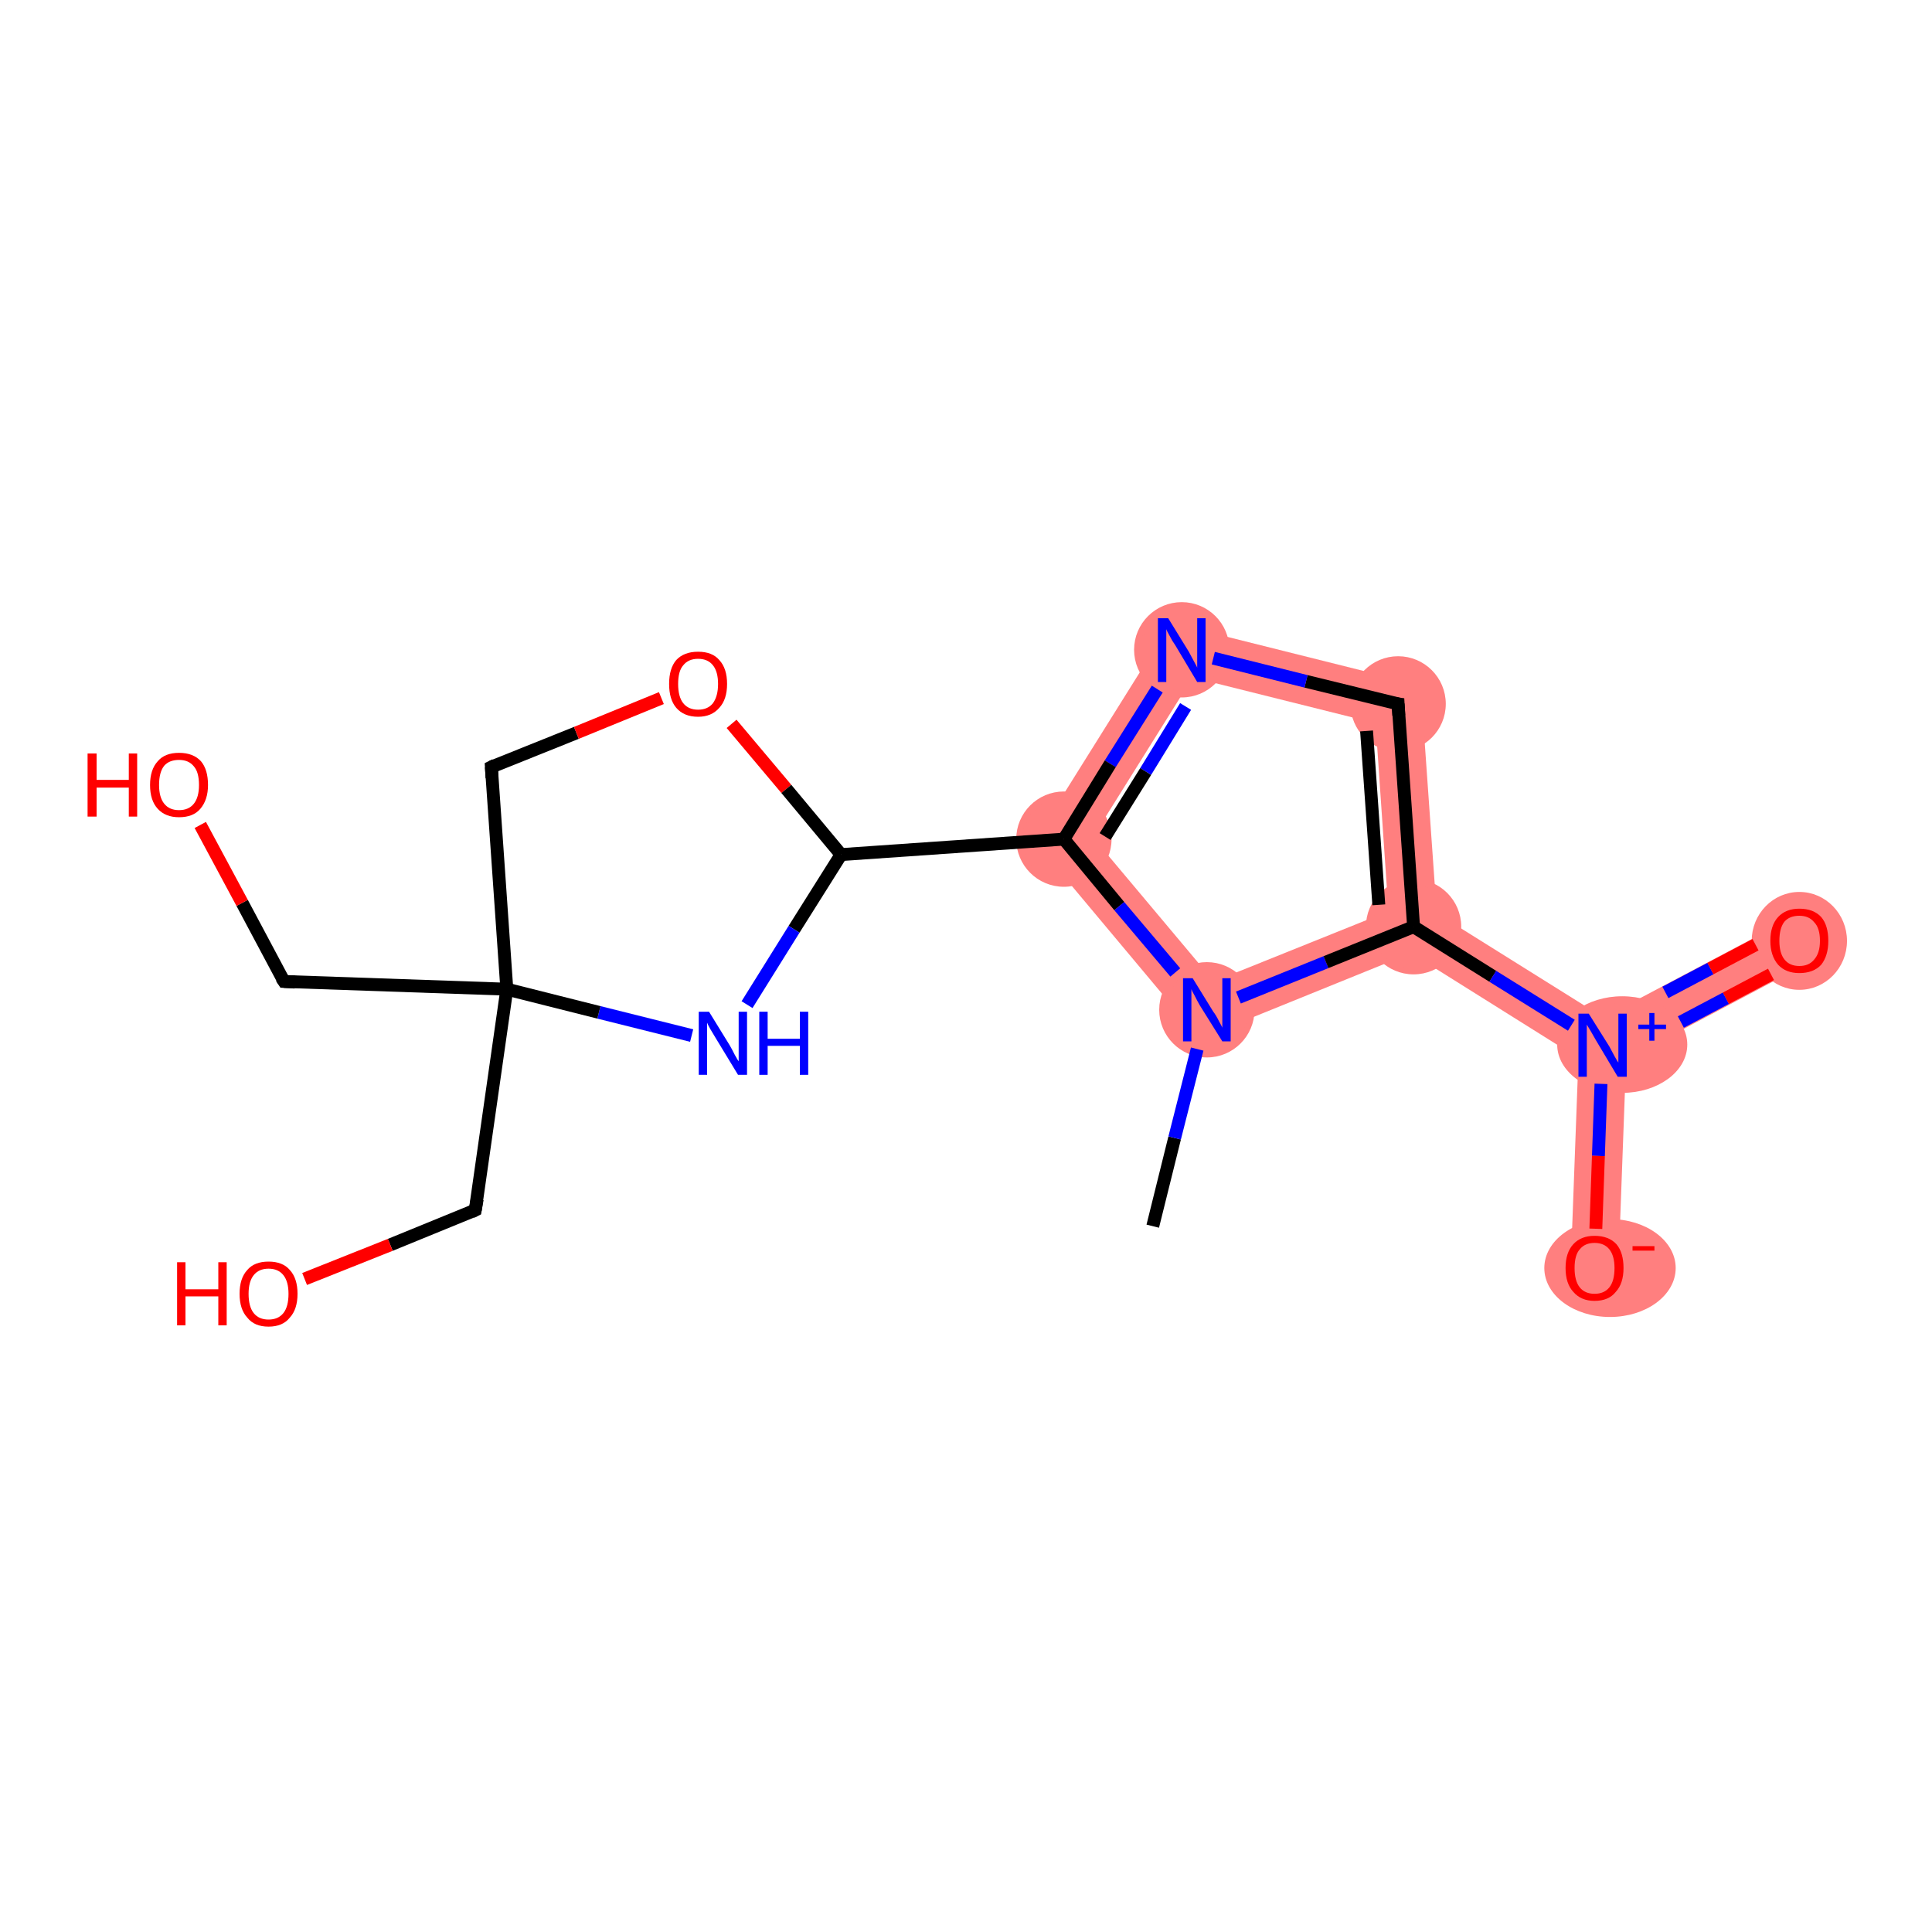 <?xml version='1.0' encoding='iso-8859-1'?>
<svg version='1.1' baseProfile='full'
              xmlns='http://www.w3.org/2000/svg'
                      xmlns:rdkit='http://www.rdkit.org/xml'
                      xmlns:xlink='http://www.w3.org/1999/xlink'
                  xml:space='preserve'
width='300px' height='300px' viewBox='0 0 300 300'>
<!-- END OF HEADER -->
<rect style='opacity:1.0;fill:#FFFFFF;stroke:none' width='300.0' height='300.0' x='0.0' y='0.0'> </rect>
<path class='bond-1 atom-1 atom-2' d='M 215.6,141.5 L 219.5,143.9 L 219.1,148.0 L 186.3,161.3 L 188.5,152.4 Z' style='fill:#FF7F7F;fill-rule:evenodd;fill-opacity:1;stroke:#FF7F7F;stroke-width:0.0px;stroke-linecap:butt;stroke-linejoin:miter;stroke-opacity:1;' />
<path class='bond-17 atom-1 atom-8' d='M 169.7,130.0 L 188.5,152.4 L 186.3,161.3 L 160.6,130.6 Z' style='fill:#FF7F7F;fill-rule:evenodd;fill-opacity:1;stroke:#FF7F7F;stroke-width:0.0px;stroke-linecap:butt;stroke-linejoin:miter;stroke-opacity:1;' />
<path class='bond-2 atom-2 atom-3' d='M 223.1,141.8 L 249.0,158.0 L 248.9,162.3 L 245.1,164.3 L 219.1,148.0 L 219.5,143.9 Z' style='fill:#FF7F7F;fill-rule:evenodd;fill-opacity:1;stroke:#FF7F7F;stroke-width:0.0px;stroke-linecap:butt;stroke-linejoin:miter;stroke-opacity:1;' />
<path class='bond-5 atom-2 atom-6' d='M 220.6,106.4 L 223.1,141.8 L 219.5,143.9 L 215.6,141.5 L 213.6,112.3 Z' style='fill:#FF7F7F;fill-rule:evenodd;fill-opacity:1;stroke:#FF7F7F;stroke-width:0.0px;stroke-linecap:butt;stroke-linejoin:miter;stroke-opacity:1;' />
<path class='bond-3 atom-3 atom-4' d='M 277.7,142.8 L 281.2,149.3 L 252.5,164.5 L 248.9,162.3 L 249.0,158.0 Z' style='fill:#FF7F7F;fill-rule:evenodd;fill-opacity:1;stroke:#FF7F7F;stroke-width:0.0px;stroke-linecap:butt;stroke-linejoin:miter;stroke-opacity:1;' />
<path class='bond-4 atom-3 atom-5' d='M 248.9,162.3 L 252.5,164.5 L 251.3,197.0 L 243.9,196.7 L 245.1,164.3 Z' style='fill:#FF7F7F;fill-rule:evenodd;fill-opacity:1;stroke:#FF7F7F;stroke-width:0.0px;stroke-linecap:butt;stroke-linejoin:miter;stroke-opacity:1;' />
<path class='bond-6 atom-6 atom-7' d='M 181.8,96.7 L 220.6,106.4 L 213.6,112.3 L 185.2,105.2 Z' style='fill:#FF7F7F;fill-rule:evenodd;fill-opacity:1;stroke:#FF7F7F;stroke-width:0.0px;stroke-linecap:butt;stroke-linejoin:miter;stroke-opacity:1;' />
<path class='bond-7 atom-7 atom-8' d='M 181.8,96.7 L 185.2,105.2 L 169.7,130.0 L 160.6,130.6 Z' style='fill:#FF7F7F;fill-rule:evenodd;fill-opacity:1;stroke:#FF7F7F;stroke-width:0.0px;stroke-linecap:butt;stroke-linejoin:miter;stroke-opacity:1;' />
<ellipse cx='187.4' cy='156.8' rx='6.9' ry='6.9' class='atom-1'  style='fill:#FF7F7F;fill-rule:evenodd;stroke:#FF7F7F;stroke-width:1.0px;stroke-linecap:butt;stroke-linejoin:miter;stroke-opacity:1' />
<ellipse cx='219.5' cy='143.9' rx='6.9' ry='6.9' class='atom-2'  style='fill:#FF7F7F;fill-rule:evenodd;stroke:#FF7F7F;stroke-width:1.0px;stroke-linecap:butt;stroke-linejoin:miter;stroke-opacity:1' />
<ellipse cx='251.9' cy='162.2' rx='9.6' ry='7.0' class='atom-3'  style='fill:#FF7F7F;fill-rule:evenodd;stroke:#FF7F7F;stroke-width:1.0px;stroke-linecap:butt;stroke-linejoin:miter;stroke-opacity:1' />
<ellipse cx='279.4' cy='146.1' rx='6.9' ry='7.1' class='atom-4'  style='fill:#FF7F7F;fill-rule:evenodd;stroke:#FF7F7F;stroke-width:1.0px;stroke-linecap:butt;stroke-linejoin:miter;stroke-opacity:1' />
<ellipse cx='250.0' cy='196.9' rx='9.7' ry='7.1' class='atom-5'  style='fill:#FF7F7F;fill-rule:evenodd;stroke:#FF7F7F;stroke-width:1.0px;stroke-linecap:butt;stroke-linejoin:miter;stroke-opacity:1' />
<ellipse cx='217.1' cy='109.3' rx='6.9' ry='6.9' class='atom-6'  style='fill:#FF7F7F;fill-rule:evenodd;stroke:#FF7F7F;stroke-width:1.0px;stroke-linecap:butt;stroke-linejoin:miter;stroke-opacity:1' />
<ellipse cx='183.5' cy='100.9' rx='6.9' ry='6.9' class='atom-7'  style='fill:#FF7F7F;fill-rule:evenodd;stroke:#FF7F7F;stroke-width:1.0px;stroke-linecap:butt;stroke-linejoin:miter;stroke-opacity:1' />
<ellipse cx='165.2' cy='130.3' rx='6.9' ry='6.9' class='atom-8'  style='fill:#FF7F7F;fill-rule:evenodd;stroke:#FF7F7F;stroke-width:1.0px;stroke-linecap:butt;stroke-linejoin:miter;stroke-opacity:1' />
<path class='bond-0 atom-0 atom-1' d='M 179.0,190.4 L 182.4,176.7' style='fill:none;fill-rule:evenodd;stroke:#000000;stroke-width:2.0px;stroke-linecap:butt;stroke-linejoin:miter;stroke-opacity:1' />
<path class='bond-0 atom-0 atom-1' d='M 182.4,176.7 L 185.9,162.9' style='fill:none;fill-rule:evenodd;stroke:#0000FF;stroke-width:2.0px;stroke-linecap:butt;stroke-linejoin:miter;stroke-opacity:1' />
<path class='bond-1 atom-1 atom-2' d='M 192.3,154.9 L 205.9,149.4' style='fill:none;fill-rule:evenodd;stroke:#0000FF;stroke-width:2.0px;stroke-linecap:butt;stroke-linejoin:miter;stroke-opacity:1' />
<path class='bond-1 atom-1 atom-2' d='M 205.9,149.4 L 219.5,143.9' style='fill:none;fill-rule:evenodd;stroke:#000000;stroke-width:2.0px;stroke-linecap:butt;stroke-linejoin:miter;stroke-opacity:1' />
<path class='bond-2 atom-2 atom-3' d='M 219.5,143.9 L 231.8,151.6' style='fill:none;fill-rule:evenodd;stroke:#000000;stroke-width:2.0px;stroke-linecap:butt;stroke-linejoin:miter;stroke-opacity:1' />
<path class='bond-2 atom-2 atom-3' d='M 231.8,151.6 L 244.0,159.2' style='fill:none;fill-rule:evenodd;stroke:#0000FF;stroke-width:2.0px;stroke-linecap:butt;stroke-linejoin:miter;stroke-opacity:1' />
<path class='bond-3 atom-3 atom-4' d='M 261.0,158.7 L 268.0,155.0' style='fill:none;fill-rule:evenodd;stroke:#0000FF;stroke-width:2.0px;stroke-linecap:butt;stroke-linejoin:miter;stroke-opacity:1' />
<path class='bond-3 atom-3 atom-4' d='M 268.0,155.0 L 275.0,151.3' style='fill:none;fill-rule:evenodd;stroke:#FF0000;stroke-width:2.0px;stroke-linecap:butt;stroke-linejoin:miter;stroke-opacity:1' />
<path class='bond-3 atom-3 atom-4' d='M 258.6,154.1 L 265.6,150.4' style='fill:none;fill-rule:evenodd;stroke:#0000FF;stroke-width:2.0px;stroke-linecap:butt;stroke-linejoin:miter;stroke-opacity:1' />
<path class='bond-3 atom-3 atom-4' d='M 265.6,150.4 L 272.6,146.7' style='fill:none;fill-rule:evenodd;stroke:#FF0000;stroke-width:2.0px;stroke-linecap:butt;stroke-linejoin:miter;stroke-opacity:1' />
<path class='bond-4 atom-3 atom-5' d='M 248.6,168.3 L 248.2,179.5' style='fill:none;fill-rule:evenodd;stroke:#0000FF;stroke-width:2.0px;stroke-linecap:butt;stroke-linejoin:miter;stroke-opacity:1' />
<path class='bond-4 atom-3 atom-5' d='M 248.2,179.5 L 247.8,190.8' style='fill:none;fill-rule:evenodd;stroke:#FF0000;stroke-width:2.0px;stroke-linecap:butt;stroke-linejoin:miter;stroke-opacity:1' />
<path class='bond-5 atom-2 atom-6' d='M 219.5,143.9 L 217.1,109.3' style='fill:none;fill-rule:evenodd;stroke:#000000;stroke-width:2.0px;stroke-linecap:butt;stroke-linejoin:miter;stroke-opacity:1' />
<path class='bond-5 atom-2 atom-6' d='M 214.1,140.5 L 212.2,113.5' style='fill:none;fill-rule:evenodd;stroke:#000000;stroke-width:2.0px;stroke-linecap:butt;stroke-linejoin:miter;stroke-opacity:1' />
<path class='bond-6 atom-6 atom-7' d='M 217.1,109.3 L 202.8,105.8' style='fill:none;fill-rule:evenodd;stroke:#000000;stroke-width:2.0px;stroke-linecap:butt;stroke-linejoin:miter;stroke-opacity:1' />
<path class='bond-6 atom-6 atom-7' d='M 202.8,105.8 L 188.4,102.2' style='fill:none;fill-rule:evenodd;stroke:#0000FF;stroke-width:2.0px;stroke-linecap:butt;stroke-linejoin:miter;stroke-opacity:1' />
<path class='bond-7 atom-7 atom-8' d='M 179.7,107.0 L 172.4,118.6' style='fill:none;fill-rule:evenodd;stroke:#0000FF;stroke-width:2.0px;stroke-linecap:butt;stroke-linejoin:miter;stroke-opacity:1' />
<path class='bond-7 atom-7 atom-8' d='M 172.4,118.6 L 165.2,130.3' style='fill:none;fill-rule:evenodd;stroke:#000000;stroke-width:2.0px;stroke-linecap:butt;stroke-linejoin:miter;stroke-opacity:1' />
<path class='bond-7 atom-7 atom-8' d='M 184.1,109.7 L 177.9,119.8' style='fill:none;fill-rule:evenodd;stroke:#0000FF;stroke-width:2.0px;stroke-linecap:butt;stroke-linejoin:miter;stroke-opacity:1' />
<path class='bond-7 atom-7 atom-8' d='M 177.9,119.8 L 171.6,129.9' style='fill:none;fill-rule:evenodd;stroke:#000000;stroke-width:2.0px;stroke-linecap:butt;stroke-linejoin:miter;stroke-opacity:1' />
<path class='bond-8 atom-8 atom-9' d='M 165.2,130.3 L 130.6,132.7' style='fill:none;fill-rule:evenodd;stroke:#000000;stroke-width:2.0px;stroke-linecap:butt;stroke-linejoin:miter;stroke-opacity:1' />
<path class='bond-9 atom-9 atom-10' d='M 130.6,132.7 L 123.3,144.3' style='fill:none;fill-rule:evenodd;stroke:#000000;stroke-width:2.0px;stroke-linecap:butt;stroke-linejoin:miter;stroke-opacity:1' />
<path class='bond-9 atom-9 atom-10' d='M 123.3,144.3 L 116.0,156.0' style='fill:none;fill-rule:evenodd;stroke:#0000FF;stroke-width:2.0px;stroke-linecap:butt;stroke-linejoin:miter;stroke-opacity:1' />
<path class='bond-10 atom-10 atom-11' d='M 107.4,160.8 L 93.0,157.2' style='fill:none;fill-rule:evenodd;stroke:#0000FF;stroke-width:2.0px;stroke-linecap:butt;stroke-linejoin:miter;stroke-opacity:1' />
<path class='bond-10 atom-10 atom-11' d='M 93.0,157.2 L 78.7,153.6' style='fill:none;fill-rule:evenodd;stroke:#000000;stroke-width:2.0px;stroke-linecap:butt;stroke-linejoin:miter;stroke-opacity:1' />
<path class='bond-11 atom-11 atom-12' d='M 78.7,153.6 L 73.8,187.9' style='fill:none;fill-rule:evenodd;stroke:#000000;stroke-width:2.0px;stroke-linecap:butt;stroke-linejoin:miter;stroke-opacity:1' />
<path class='bond-12 atom-12 atom-13' d='M 73.8,187.9 L 60.6,193.3' style='fill:none;fill-rule:evenodd;stroke:#000000;stroke-width:2.0px;stroke-linecap:butt;stroke-linejoin:miter;stroke-opacity:1' />
<path class='bond-12 atom-12 atom-13' d='M 60.6,193.3 L 47.3,198.6' style='fill:none;fill-rule:evenodd;stroke:#FF0000;stroke-width:2.0px;stroke-linecap:butt;stroke-linejoin:miter;stroke-opacity:1' />
<path class='bond-13 atom-11 atom-14' d='M 78.7,153.6 L 44.1,152.4' style='fill:none;fill-rule:evenodd;stroke:#000000;stroke-width:2.0px;stroke-linecap:butt;stroke-linejoin:miter;stroke-opacity:1' />
<path class='bond-14 atom-14 atom-15' d='M 44.1,152.4 L 37.6,140.2' style='fill:none;fill-rule:evenodd;stroke:#000000;stroke-width:2.0px;stroke-linecap:butt;stroke-linejoin:miter;stroke-opacity:1' />
<path class='bond-14 atom-14 atom-15' d='M 37.6,140.2 L 31.1,128.1' style='fill:none;fill-rule:evenodd;stroke:#FF0000;stroke-width:2.0px;stroke-linecap:butt;stroke-linejoin:miter;stroke-opacity:1' />
<path class='bond-15 atom-11 atom-16' d='M 78.7,153.6 L 76.3,119.1' style='fill:none;fill-rule:evenodd;stroke:#000000;stroke-width:2.0px;stroke-linecap:butt;stroke-linejoin:miter;stroke-opacity:1' />
<path class='bond-16 atom-16 atom-17' d='M 76.3,119.1 L 89.5,113.8' style='fill:none;fill-rule:evenodd;stroke:#000000;stroke-width:2.0px;stroke-linecap:butt;stroke-linejoin:miter;stroke-opacity:1' />
<path class='bond-16 atom-16 atom-17' d='M 89.5,113.8 L 102.7,108.4' style='fill:none;fill-rule:evenodd;stroke:#FF0000;stroke-width:2.0px;stroke-linecap:butt;stroke-linejoin:miter;stroke-opacity:1' />
<path class='bond-17 atom-8 atom-1' d='M 165.2,130.3 L 173.8,140.7' style='fill:none;fill-rule:evenodd;stroke:#000000;stroke-width:2.0px;stroke-linecap:butt;stroke-linejoin:miter;stroke-opacity:1' />
<path class='bond-17 atom-8 atom-1' d='M 173.8,140.7 L 182.5,151.0' style='fill:none;fill-rule:evenodd;stroke:#0000FF;stroke-width:2.0px;stroke-linecap:butt;stroke-linejoin:miter;stroke-opacity:1' />
<path class='bond-18 atom-17 atom-9' d='M 113.6,112.4 L 122.1,122.5' style='fill:none;fill-rule:evenodd;stroke:#FF0000;stroke-width:2.0px;stroke-linecap:butt;stroke-linejoin:miter;stroke-opacity:1' />
<path class='bond-18 atom-17 atom-9' d='M 122.1,122.5 L 130.6,132.7' style='fill:none;fill-rule:evenodd;stroke:#000000;stroke-width:2.0px;stroke-linecap:butt;stroke-linejoin:miter;stroke-opacity:1' />
<path d='M 217.2,111.1 L 217.1,109.3 L 216.4,109.2' style='fill:none;stroke:#000000;stroke-width:2.0px;stroke-linecap:butt;stroke-linejoin:miter;stroke-opacity:1;' />
<path d='M 74.1,186.2 L 73.8,187.9 L 73.2,188.2' style='fill:none;stroke:#000000;stroke-width:2.0px;stroke-linecap:butt;stroke-linejoin:miter;stroke-opacity:1;' />
<path d='M 45.8,152.5 L 44.1,152.4 L 43.7,151.8' style='fill:none;stroke:#000000;stroke-width:2.0px;stroke-linecap:butt;stroke-linejoin:miter;stroke-opacity:1;' />
<path d='M 76.4,120.8 L 76.3,119.1 L 76.9,118.8' style='fill:none;stroke:#000000;stroke-width:2.0px;stroke-linecap:butt;stroke-linejoin:miter;stroke-opacity:1;' />
<path class='atom-1' d='M 185.2 151.9
L 188.4 157.1
Q 188.8 157.6, 189.3 158.6
Q 189.8 159.5, 189.8 159.6
L 189.8 151.9
L 191.1 151.9
L 191.1 161.7
L 189.8 161.7
L 186.3 156.1
Q 185.9 155.4, 185.5 154.6
Q 185.1 153.9, 185.0 153.6
L 185.0 161.7
L 183.7 161.7
L 183.7 151.9
L 185.2 151.9
' fill='#0000FF'/>
<path class='atom-3' d='M 246.7 157.4
L 249.9 162.5
Q 250.2 163.1, 250.7 164.0
Q 251.2 164.9, 251.3 165.0
L 251.3 157.4
L 252.6 157.4
L 252.6 167.2
L 251.2 167.2
L 247.8 161.5
Q 247.4 160.8, 247.0 160.1
Q 246.5 159.3, 246.4 159.1
L 246.4 167.2
L 245.1 167.2
L 245.1 157.4
L 246.7 157.4
' fill='#0000FF'/>
<path class='atom-3' d='M 254.4 159.1
L 256.1 159.1
L 256.1 157.3
L 256.9 157.3
L 256.9 159.1
L 258.7 159.1
L 258.7 159.8
L 256.9 159.8
L 256.9 161.6
L 256.1 161.6
L 256.1 159.8
L 254.4 159.8
L 254.4 159.1
' fill='#0000FF'/>
<path class='atom-4' d='M 274.9 146.1
Q 274.9 143.7, 276.1 142.4
Q 277.3 141.1, 279.4 141.1
Q 281.6 141.1, 282.8 142.4
Q 283.9 143.7, 283.9 146.1
Q 283.9 148.4, 282.8 149.8
Q 281.6 151.1, 279.4 151.1
Q 277.3 151.1, 276.1 149.8
Q 274.9 148.4, 274.9 146.1
M 279.4 150.0
Q 280.9 150.0, 281.7 149.0
Q 282.6 148.0, 282.6 146.1
Q 282.6 144.1, 281.7 143.2
Q 280.9 142.2, 279.4 142.2
Q 277.9 142.2, 277.1 143.1
Q 276.3 144.1, 276.3 146.1
Q 276.3 148.0, 277.1 149.0
Q 277.9 150.0, 279.4 150.0
' fill='#FF0000'/>
<path class='atom-5' d='M 243.1 196.9
Q 243.1 194.5, 244.3 193.2
Q 245.5 191.9, 247.6 191.9
Q 249.8 191.9, 251.0 193.2
Q 252.1 194.5, 252.1 196.9
Q 252.1 199.3, 250.9 200.6
Q 249.8 202.0, 247.6 202.0
Q 245.5 202.0, 244.3 200.6
Q 243.1 199.3, 243.1 196.9
M 247.6 200.9
Q 249.1 200.9, 249.9 199.9
Q 250.7 198.9, 250.7 196.9
Q 250.7 195.0, 249.9 194.0
Q 249.1 193.0, 247.6 193.0
Q 246.1 193.0, 245.3 194.0
Q 244.5 194.9, 244.5 196.9
Q 244.5 198.9, 245.3 199.9
Q 246.1 200.9, 247.6 200.9
' fill='#FF0000'/>
<path class='atom-5' d='M 253.5 193.5
L 256.9 193.5
L 256.9 194.2
L 253.5 194.2
L 253.5 193.5
' fill='#FF0000'/>
<path class='atom-7' d='M 181.4 96.0
L 184.6 101.2
Q 184.9 101.8, 185.4 102.7
Q 185.9 103.6, 185.9 103.7
L 185.9 96.0
L 187.2 96.0
L 187.2 105.9
L 185.9 105.9
L 182.5 100.2
Q 182.0 99.5, 181.6 98.7
Q 181.2 98.0, 181.1 97.7
L 181.1 105.9
L 179.8 105.9
L 179.8 96.0
L 181.4 96.0
' fill='#0000FF'/>
<path class='atom-10' d='M 110.1 157.1
L 113.3 162.3
Q 113.6 162.8, 114.1 163.8
Q 114.6 164.7, 114.7 164.8
L 114.7 157.1
L 116.0 157.1
L 116.0 166.9
L 114.6 166.9
L 111.2 161.3
Q 110.8 160.6, 110.3 159.8
Q 109.9 159.1, 109.8 158.8
L 109.8 166.9
L 108.5 166.9
L 108.5 157.1
L 110.1 157.1
' fill='#0000FF'/>
<path class='atom-10' d='M 117.9 157.1
L 119.2 157.1
L 119.2 161.3
L 124.2 161.3
L 124.2 157.1
L 125.5 157.1
L 125.5 166.9
L 124.2 166.9
L 124.2 162.4
L 119.2 162.4
L 119.2 166.9
L 117.9 166.9
L 117.9 157.1
' fill='#0000FF'/>
<path class='atom-13' d='M 27.5 196.0
L 28.8 196.0
L 28.8 200.2
L 33.9 200.2
L 33.9 196.0
L 35.2 196.0
L 35.2 205.8
L 33.9 205.8
L 33.9 201.3
L 28.8 201.3
L 28.8 205.8
L 27.5 205.8
L 27.5 196.0
' fill='#FF0000'/>
<path class='atom-13' d='M 37.2 200.9
Q 37.2 198.5, 38.4 197.2
Q 39.5 195.9, 41.7 195.9
Q 43.9 195.9, 45.0 197.2
Q 46.2 198.5, 46.2 200.9
Q 46.2 203.3, 45.0 204.6
Q 43.9 206.0, 41.7 206.0
Q 39.5 206.0, 38.4 204.6
Q 37.2 203.3, 37.2 200.9
M 41.7 204.9
Q 43.2 204.9, 44.0 203.9
Q 44.8 202.9, 44.8 200.9
Q 44.8 199.0, 44.0 198.0
Q 43.2 197.0, 41.7 197.0
Q 40.2 197.0, 39.4 198.0
Q 38.6 199.0, 38.6 200.9
Q 38.6 202.9, 39.4 203.9
Q 40.2 204.9, 41.7 204.9
' fill='#FF0000'/>
<path class='atom-15' d='M 13.6 117.0
L 15.0 117.0
L 15.0 121.1
L 20.0 121.1
L 20.0 117.0
L 21.3 117.0
L 21.3 126.8
L 20.0 126.8
L 20.0 122.3
L 15.0 122.3
L 15.0 126.8
L 13.6 126.8
L 13.6 117.0
' fill='#FF0000'/>
<path class='atom-15' d='M 23.3 121.9
Q 23.3 119.5, 24.5 118.2
Q 25.6 116.9, 27.8 116.9
Q 30.0 116.9, 31.2 118.2
Q 32.3 119.5, 32.3 121.9
Q 32.3 124.2, 31.1 125.6
Q 30.0 126.9, 27.8 126.9
Q 25.7 126.9, 24.5 125.6
Q 23.3 124.3, 23.3 121.9
M 27.8 125.8
Q 29.3 125.8, 30.1 124.8
Q 30.9 123.8, 30.9 121.9
Q 30.9 119.9, 30.1 119.0
Q 29.3 118.0, 27.8 118.0
Q 26.3 118.0, 25.5 118.9
Q 24.7 119.9, 24.7 121.9
Q 24.7 123.8, 25.5 124.8
Q 26.3 125.8, 27.8 125.8
' fill='#FF0000'/>
<path class='atom-17' d='M 103.9 106.2
Q 103.9 103.8, 105.0 102.5
Q 106.2 101.2, 108.4 101.2
Q 110.6 101.2, 111.7 102.5
Q 112.9 103.8, 112.9 106.2
Q 112.9 108.6, 111.7 109.9
Q 110.5 111.3, 108.4 111.3
Q 106.2 111.3, 105.0 109.9
Q 103.9 108.6, 103.9 106.2
M 108.4 110.2
Q 109.9 110.2, 110.7 109.2
Q 111.5 108.1, 111.5 106.2
Q 111.5 104.3, 110.7 103.3
Q 109.9 102.3, 108.4 102.3
Q 106.9 102.3, 106.1 103.3
Q 105.3 104.2, 105.3 106.2
Q 105.3 108.2, 106.1 109.2
Q 106.9 110.2, 108.4 110.2
' fill='#FF0000'/>
</svg>
